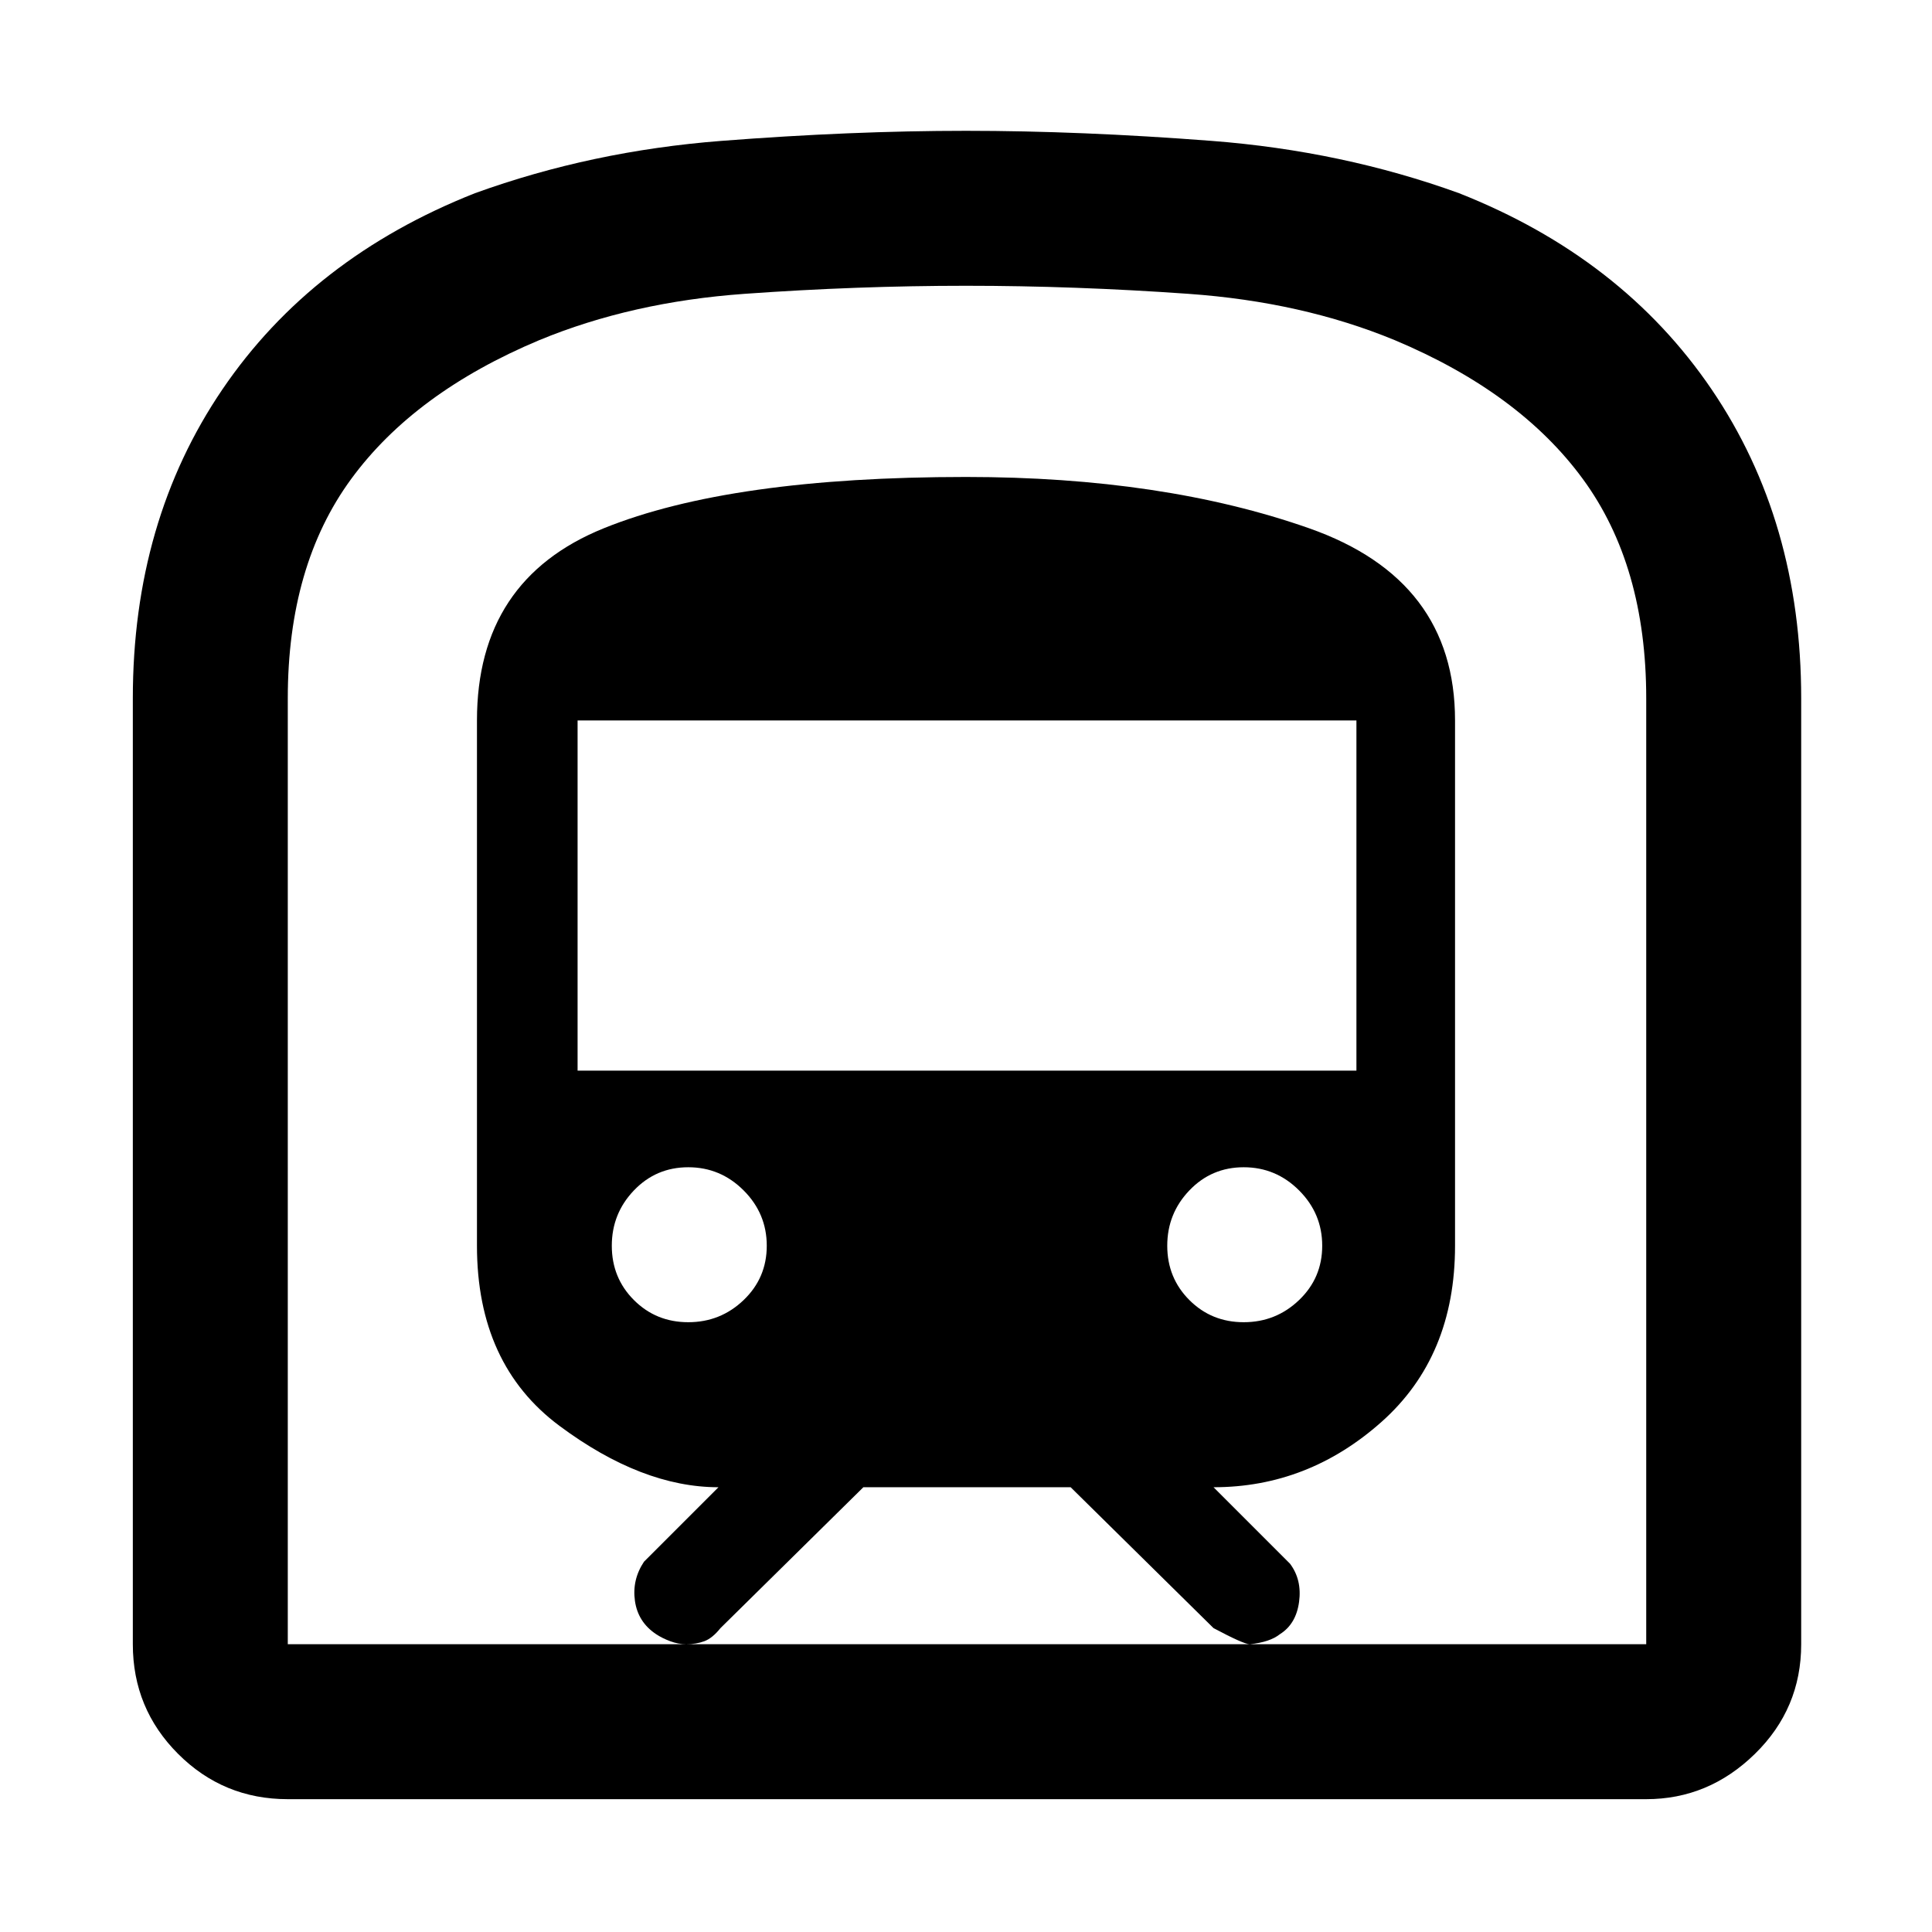 <svg xmlns="http://www.w3.org/2000/svg" height="48" width="48"><path d="M7.15 44.7q-1.6 0-2.725-1.125T3.3 40.85v-23.5q0-4.4 2.225-7.675Q7.75 6.4 11.8 4.8q2.9-1.05 6.125-1.3T24 3.25q2.85 0 6.1.25 3.25.25 6.15 1.3 4.05 1.6 6.275 4.875 2.225 3.275 2.225 7.675v23.5q0 1.6-1.15 2.725T40.9 44.7Zm9.9-3.85h14q-.15 0-.9-.4l-3.55-3.5h-5.15l-3.55 3.5q-.2.25-.4.325-.2.075-.45.075Zm-2.7-14.25H33.7v-8.7H14.35Zm16.55 6.25q.8 0 1.375-.55t.575-1.35q0-.8-.575-1.375T30.9 29q-.8 0-1.35.575T29 30.95q0 .8.55 1.35t1.35.55Zm-13.8 0q.8 0 1.375-.55t.575-1.35q0-.8-.575-1.375T17.1 29q-.8 0-1.35.575t-.55 1.375q0 .8.55 1.35t1.35.55Zm-9.95 8h9.9q-.2 0-.4-.075t-.35-.175q-.45-.3-.525-.825-.075-.525.225-.975l1.85-1.85q-1.9 0-3.95-1.525-2.05-1.525-2.05-4.475V17.9q0-3.5 3.15-4.775 3.15-1.275 9-1.275 4.9 0 8.525 1.275T36.15 17.9v13.05q0 2.75-1.825 4.375T30.15 36.95l1.9 1.9q.3.4.225.95-.075.55-.475.8-.25.2-.75.25h9.85v-23.5q0-3.3-1.575-5.45-1.575-2.15-4.675-3.45-2.3-.95-5.125-1.15Q26.7 7.1 24 7.1t-5.5.2q-2.8.2-5.1 1.15-3.1 1.3-4.675 3.45-1.575 2.15-1.575 5.45Zm0 0H40.9 7.15Z"/></svg>